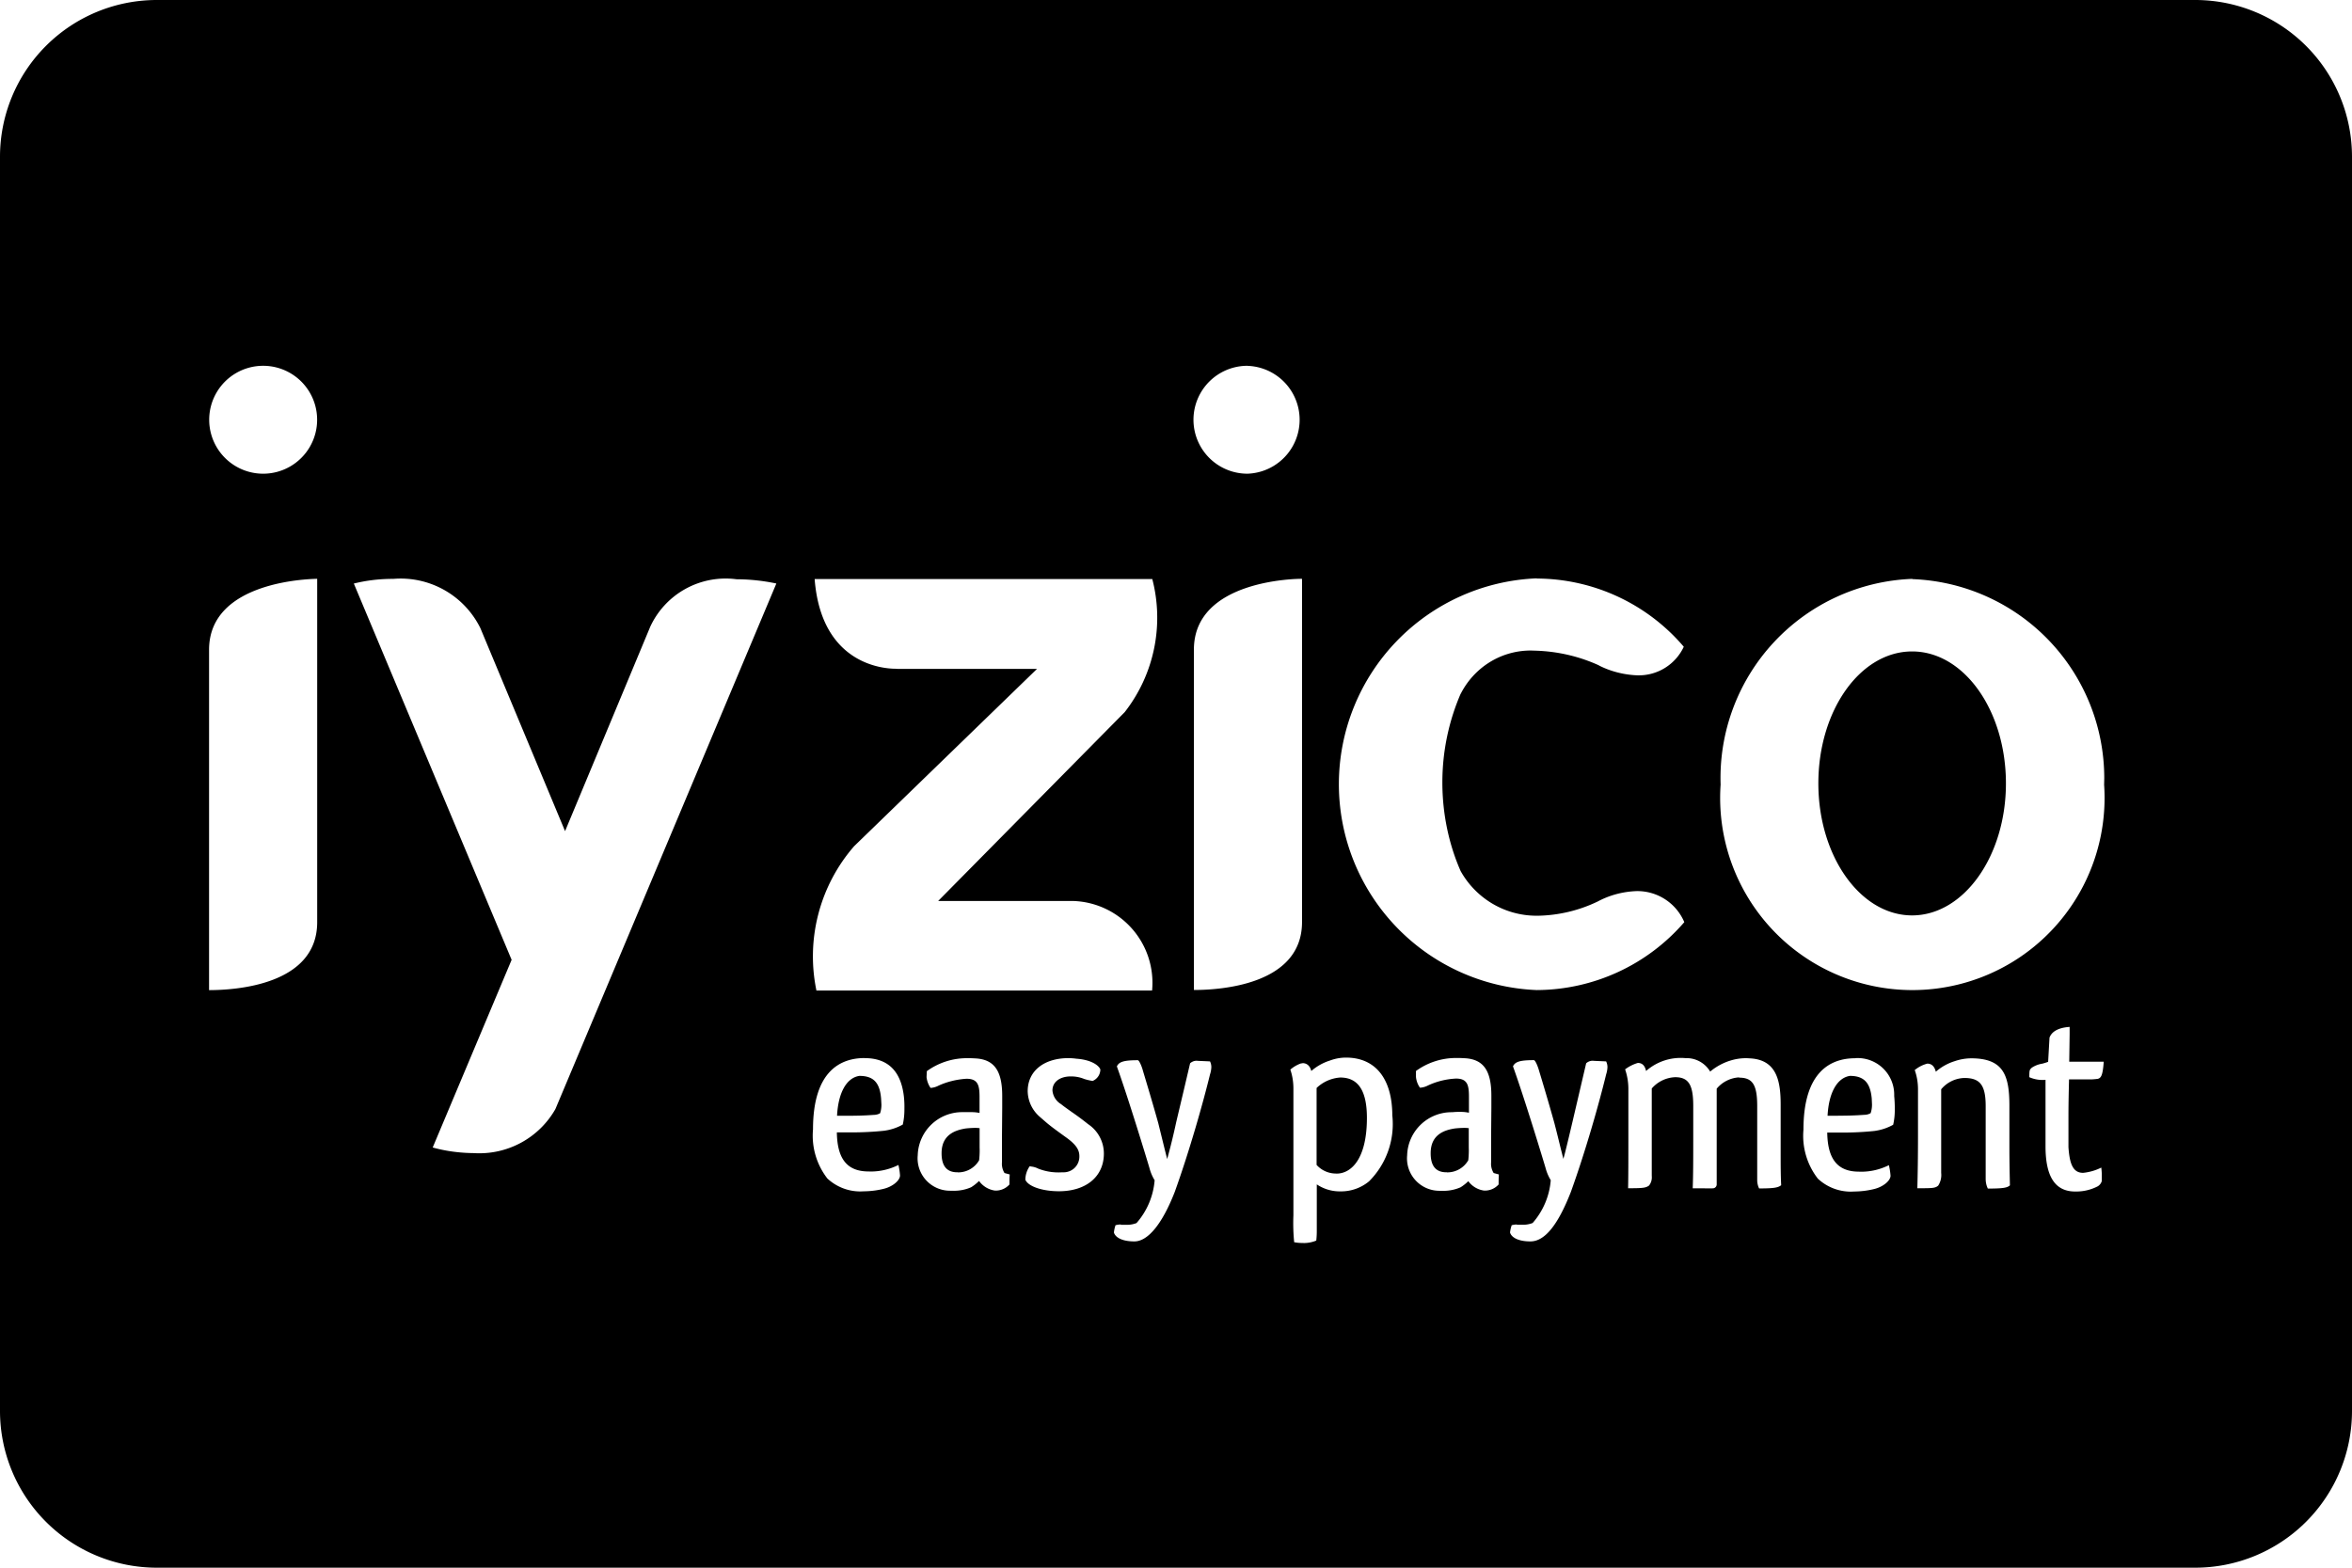 <svg xmlns="http://www.w3.org/2000/svg" width="3em" height="2em" viewBox="0 0 36 24"><path fill="currentColor" d="M33.6 24H2.4A2.4 2.4 0 0 1 0 21.6V2.4A2.4 2.4 0 0 1 2.4 0h31.2A2.4 2.4 0 0 1 36 2.4v19.2a2.4 2.4 0 0 1-2.4 2.4m-13.662-7.723l-.028.004a.5.5 0 0 0-.161.095l.001-.001c.03.086.047.185.047.288v.023v-.001v1.92a3 3 0 0 0 .013.425l-.001-.013a.6.6 0 0 0 .123.012h.005l.023.001a.5.5 0 0 0 .19-.039l-.003.001c.005-.043.008-.094.008-.144v-.034v.002v-.684a.63.63 0 0 0 .353.107h.015h-.001h.005a.67.67 0 0 0 .428-.154l-.001.001a1.24 1.24 0 0 0 .357-1.01v.005c0-.566-.258-.89-.708-.89a.7.7 0 0 0-.252.047l.005-.002a.8.8 0 0 0-.286.161l.001-.001c-.019-.077-.066-.12-.133-.12zm3.28 2.469h-.004a.3.3 0 0 0-.078.012h.002a.5.5 0 0 0-.025.109v.002c.018.066.11.136.312.136c.218 0 .42-.248.619-.758c.227-.63.433-1.36.54-1.8a.4.4 0 0 0 .02-.11v-.002a.2.2 0 0 0-.021-.087l.001.001l-.182-.008l-.022-.002a.15.15 0 0 0-.102.039l-.09.385l-.119.51c-.059.251-.121.51-.14.568l-.037-.146c-.026-.106-.062-.254-.1-.4c-.08-.289-.193-.667-.234-.8c-.018-.067-.058-.165-.08-.165c-.21 0-.287.023-.32.095c.173.48.462 1.43.498 1.553a.7.7 0 0 0 .082.193l-.002-.003a1.13 1.13 0 0 1-.278.656l.001-.001a.4.4 0 0 1-.146.027h-.015h.001h-.084zm-6.06 0h-.008a.3.3 0 0 0-.078.012h.002a.5.5 0 0 0-.024.109v.002c.018.066.111.136.313.136s.422-.255.618-.758c.23-.64.435-1.37.54-1.8a.4.4 0 0 0 .02-.11v-.002a.2.2 0 0 0-.021-.087l.001.001l-.182-.008l-.022-.002a.15.15 0 0 0-.101.039l-.094.4l-.118.498a10 10 0 0 1-.139.568l-.033-.13l-.103-.418c-.08-.289-.194-.667-.234-.8c-.017-.067-.058-.165-.08-.165c-.21 0-.288.023-.32.095c.173.48.462 1.43.498 1.553a.7.7 0 0 0 .082.193l-.002-.003a1.13 1.13 0 0 1-.278.656l.001-.001a.4.4 0 0 1-.145.027h-.016h.001h-.085zm14.522-3.025c-.213.014-.286.097-.31.165l-.021.37a1 1 0 0 1-.086.027l-.004.001a.4.4 0 0 0-.162.063l.002-.001c-.034.031-.038.034-.038.145a.5.5 0 0 0 .25.04h-.002v1.018c0 .466.148.692.453.692h.02c.119 0 .232-.03.331-.082l-.004.002a.14.14 0 0 0 .061-.079v-.116a1 1 0 0 0-.008-.094v.003a.8.8 0 0 1-.276.08h-.003c-.16 0-.206-.15-.223-.392v-.478c0-.177.004-.371.009-.56h.337a1 1 0 0 0 .103-.009l-.004.001c.055-.012.08-.053.095-.263h-.528l.006-.419v-.113zm-3.285.48c-.361 0-.791.19-.791 1.092a1.07 1.07 0 0 0 .221.752l-.002-.002c.132.124.311.2.507.2l.056-.002h-.002q.167-.002.322-.043l-.009.002c.112-.028.235-.114.24-.198a1 1 0 0 0-.027-.17l.001.006a.95.95 0 0 1-.426.1l-.033-.001h.002c-.327 0-.48-.19-.486-.598h.229q.26 0 .513-.027l-.021.002a.8.8 0 0 0 .292-.097l-.004.002c.016-.068.025-.147.025-.228v-.013v.001q0-.105-.009-.198v-.023a.56.56 0 0 0-.56-.56l-.034.001h.002zm-12.619 1.654h-.016a.37.37 0 0 0-.066.205c.041.102.258.177.514.177c.418 0 .688-.226.688-.577v-.001a.54.54 0 0 0-.238-.447l-.002-.001a4 4 0 0 0-.25-.186c-.063-.045-.123-.087-.166-.122a.27.27 0 0 1-.131-.209v-.001c0-.128.113-.214.28-.214h.004q.107 0 .202.039l-.004-.001a1 1 0 0 0 .129.031h.004a.19.19 0 0 0 .118-.175c-.019-.058-.133-.149-.366-.165a1 1 0 0 0-.12-.009c-.38 0-.626.199-.626.507a.53.53 0 0 0 .18.387l.001.001l.099.086c.08.069.194.15.293.222c.16.112.218.195.218.298v.007a.24.24 0 0 1-.24.24h-.026a.85.85 0 0 1-.371-.059l.006.002a.3.3 0 0 0-.114-.032h-.001zm-2.542-1.657c-.361 0-.79.19-.79 1.092a1.07 1.07 0 0 0 .22.752l-.002-.002c.132.124.311.2.507.2l.055-.002h-.002q.168-.002.323-.043l-.009.002c.112-.028.234-.114.24-.198a1 1 0 0 0-.026-.171l.001.007a.95.95 0 0 1-.426.1l-.032-.001h.002c-.328 0-.48-.19-.486-.598h.227q.26 0 .514-.027l-.021.002a.8.8 0 0 0 .293-.097l-.004.002c.016-.069.025-.148.025-.228v-.012v.001q.002-.095-.007-.181c-.042-.395-.243-.597-.6-.597zm9.238 1.882a.36.36 0 0 0 .245.147h.008a.28.28 0 0 0 .213-.094c0-.036 0-.1.004-.153l-.08-.022a.27.27 0 0 1-.04-.142l.001-.026v.001v-.363l.004-.469v-.186c0-.382-.121-.554-.4-.572c-.07-.004-.08-.004-.144-.004a1.04 1.04 0 0 0-.613.201l.003-.002v.091a.34.34 0 0 0 .062.166l-.001-.001a.3.3 0 0 0 .122-.034l-.002.001c.127-.06.274-.099.43-.107h.003c.183 0 .197.114.197.288v.235a.6.6 0 0 0-.123-.013h-.012h.001h-.021q-.05 0-.1.005h.004h-.014a.68.68 0 0 0-.681.658v.001a.496.496 0 0 0 .494.544h.022h-.001l.04.001q.143-.001.266-.056l-.004.002a.7.7 0 0 0 .119-.094zm-7.486 0a.36.36 0 0 0 .245.147h.009a.28.28 0 0 0 .211-.094c0-.036 0-.099.004-.153l-.08-.022a.27.27 0 0 1-.04-.142l.001-.026v.001v-.362l.004-.47v-.182c0-.382-.121-.554-.4-.573c-.07-.004-.08-.004-.144-.004a1.04 1.04 0 0 0-.613.201l.003-.002l-.004.091a.36.36 0 0 0 .062.166l-.001-.001a.3.3 0 0 0 .121-.034l-.002.001c.127-.059.274-.097.429-.107h.004c.183 0 .198.114.198.289v.234a.6.6 0 0 0-.121-.012h-.015h.001h-.13a.68.68 0 0 0-.681.658v.001a.496.496 0 0 0 .494.544h.022h-.001l.04.001q.144-.001.266-.056l-.004.002a.7.7 0 0 0 .119-.094zM29.5 16.283a.5.5 0 0 0-.194.1l.001-.001c.032.088.05.189.05.294v.015v-.001v.701c0 .32-.004.581-.01.8c.231 0 .273 0 .32-.041a.3.3 0 0 0 .045-.194v.001v-1.281a.48.48 0 0 1 .354-.173h.001c.24 0 .326.109.326.432v1.111q0 .082.034.152l-.001-.002c.24 0 .297-.013.338-.049c-.004-.19-.008-.378-.008-.59v-.63c0-.47-.094-.725-.586-.725a.8.8 0 0 0-.261.047l.005-.002a.8.8 0 0 0-.285.161l.001-.001q-.031-.123-.13-.124m-2.88.215c.206 0 .276.11.276.436v1.138a.3.3 0 0 0 .03.124l-.001-.002c.234 0 .289-.013.338-.049c-.008-.148-.008-.334-.008-.54v-.692c0-.35-.054-.678-.45-.709l-.065-.004h-.016h.001h-.006a.8.8 0 0 0-.25.042l.005-.002a.9.9 0 0 0-.299.166l.001-.001a.42.42 0 0 0-.358-.206h-.022a.8.8 0 0 0-.602.198l.001-.001q-.027-.125-.127-.123a.6.6 0 0 0-.195.099l.001-.001c.031.089.05.191.05.297v.012v-.001v.738c0 .31 0 .565-.004.774c.226 0 .27-.005.32-.041a.2.2 0 0 0 .043-.129l-.001-.025v.001v-1.333a.5.5 0 0 1 .357-.173h.001c.204 0 .277.114.277.437v.494c0 .31 0 .56-.008.77h.169a2 2 0 0 0 .147 0h-.003a.06.06 0 0 0 .054-.061v-1.464a.48.48 0 0 1 .34-.173h.001zM6.016 8.862h-.003q-.319 0-.614.076l.017-.004l2.415 5.76l-1.208 2.873c.188.053.404.084.627.086h.001a1.34 1.34 0 0 0 1.25-.674l.003-.007l3.379-8.039a3 3 0 0 0-.608-.065h-.002a1.27 1.27 0 0 0-1.324.735l-.003.008l-1.297 3.113l-1.296-3.107a1.36 1.36 0 0 0-1.343-.754h.005zm7.725 1.378h2.132l-2.8 2.715a2.57 2.57 0 0 0-.573 2.226l-.003-.017h5.137a1.253 1.253 0 0 0-1.22-1.371H14.36l2.855-2.891a2.35 2.35 0 0 0 .418-2.053l.004.016h-5.168c.102 1.307 1.052 1.373 1.242 1.373zM29.27 8.862a3.05 3.05 0 0 0-2.934 3.153v-.005a2.942 2.942 0 1 0 5.869-.009l.001.01l.002-.097a3.05 3.05 0 0 0-2.932-3.048h-.006zm-5.746-.008a3.154 3.154 0 0 0-.005 6.303h.006a3 3 0 0 0 2.252-1.036l.003-.004a.78.78 0 0 0-.716-.475h-.014h.001c-.22.008-.425.066-.605.164l.007-.004a2.2 2.2 0 0 1-.909.217h-.024c-.501 0-.937-.277-1.164-.685l-.003-.007c-.174-.398-.276-.861-.276-1.348s.102-.95.285-1.37l-.009.022c.2-.401.607-.672 1.078-.672l.067.002h-.003c.355.01.688.091.989.23l-.016-.006c.175.09.38.146.598.154h.015a.76.76 0 0 0 .689-.433l.002-.005a2.97 2.97 0 0 0-2.252-1.044h-.001zm-3.6.007c-.067 0-1.65.012-1.65 1.084v5.211c.4 0 1.655-.076 1.655-1.04V8.864zm-15.071 0c-.07.003-1.653.019-1.653 1.086v5.211c.4 0 1.655-.076 1.655-1.04V8.864zM19.092 5.6a.825.825 0 0 0 .003 1.652a.826.826 0 0 0 0-1.651h-.002zm-15.064 0a.826.826 0 1 0 0 1.652a.826.826 0 0 0 0-1.652m16.43 12.366h-.009a.4.4 0 0 1-.297-.132v-1.178a.58.58 0 0 1 .361-.16h.002c.274 0 .407.202.407.618c0 .629-.24.853-.465.853zm1.688-.02h-.029q-.22-.012-.219-.292c0-.286.21-.353.368-.378q.061-.007.135-.009h.017q.035 0 .066.005h-.003v.292l.001.044q0 .082-.009.16l.001-.006a.37.37 0 0 1-.322.186h-.006zm-7.485 0h-.03q-.22-.012-.219-.292c0-.284.21-.352.368-.378q.062-.007.134-.009h.016q.034 0 .067.005h-.003v.292l.001.044q0 .082-.009.16l.001-.006a.37.37 0 0 1-.323.186h-.004zm13.472-.865h-.16c.018-.352.146-.58.342-.61c.215 0 .312.104.334.346l.004.09v.006a.4.4 0 0 1-.022.132l.001-.003a.2.2 0 0 1-.095.025a5 5 0 0 1-.403.013zm-15.161 0h-.16c.018-.354.146-.581.342-.61c.216 0 .312.103.332.346l.005.091v.008a.4.4 0 0 1-.021.13l.001-.003a.2.2 0 0 1-.095.025a5 5 0 0 1-.404.013m16.295-3.067c-.791 0-1.435-.906-1.435-2.021s.64-2.02 1.435-2.02s1.436.906 1.436 2.02s-.645 2.021-1.437 2.021z"/></svg>